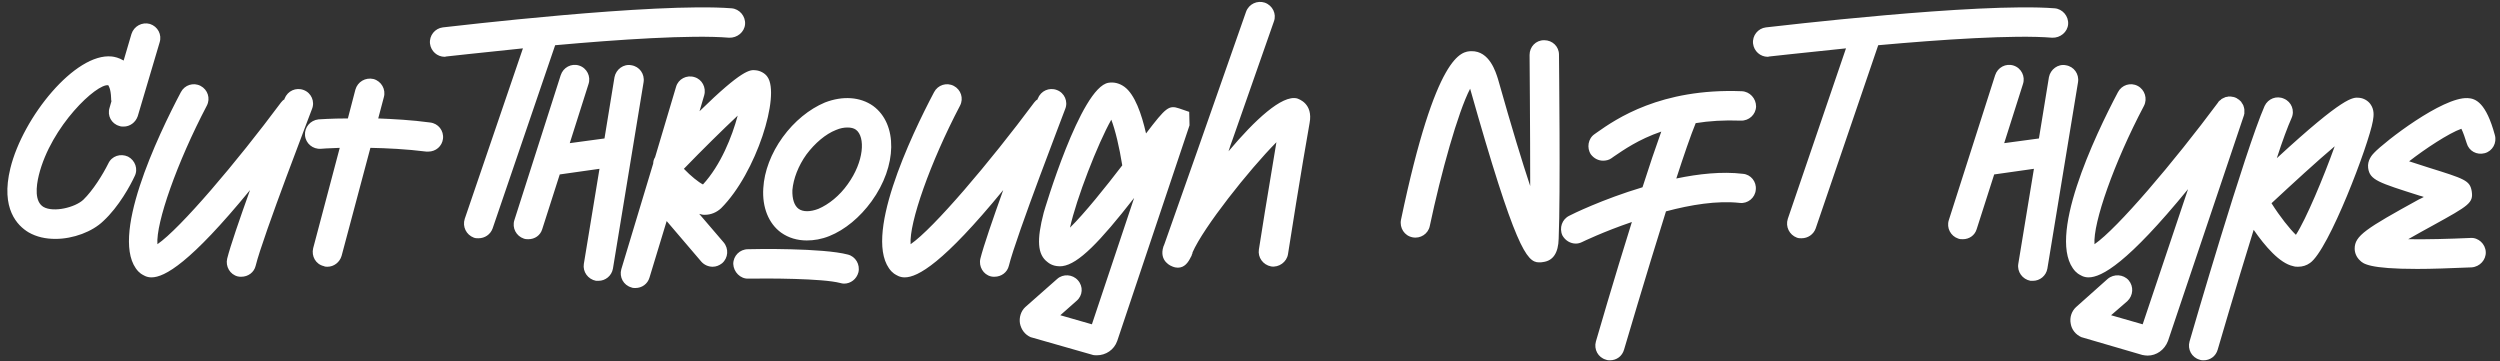 <svg width="831" height="120" viewBox="0 0 831 120" fill="none" xmlns="http://www.w3.org/2000/svg">
<rect x="0" y="0" width="831" height="120" fill="#333333" stroke="none"/>
<path d="M49.835 7.96C47.235 7.232 44.531 8.688 43.699 11.288L41.099 20.128C39.539 19.192 38.083 18.88 37.147 18.776C24.979 17.528 7.611 38.952 3.451 55.904C0.123 69.424 5.843 75.04 9.483 77.224C12.187 78.784 15.203 79.408 18.427 79.408C24.355 79.408 30.699 77.016 34.339 73.48C39.539 68.696 43.387 61.52 44.739 58.608C45.987 56.216 44.947 53.304 42.555 52.056C40.059 50.912 37.147 51.848 36.003 54.344C34.131 58.088 30.907 63.288 27.683 66.408C24.875 69.008 17.803 70.672 14.475 68.8C11.459 67.032 11.979 62.04 12.915 58.192C16.971 41.864 32.259 27.616 36.003 28.344C36.003 28.448 36.835 29.28 36.939 32.712C36.939 33.024 36.939 33.336 37.043 33.648L36.419 35.832C35.587 38.432 37.043 41.136 39.643 41.864C40.163 42.072 40.579 42.072 41.099 42.072C43.179 42.072 45.051 40.72 45.779 38.64L53.059 14.096C53.891 11.496 52.435 8.792 49.835 7.96ZM100.891 29.904C98.395 28.968 95.587 30.216 94.651 32.712C94.547 32.712 94.547 32.816 94.547 33.024C94.131 33.232 93.715 33.648 93.403 34.064C78.635 53.928 59.915 75.976 52.323 81.176C51.803 74.104 58.771 54.136 68.755 35.104C70.003 32.712 69.067 29.8 66.675 28.552C64.283 27.304 61.371 28.24 60.123 30.632C52.531 44.984 35.995 79.616 45.979 90.224L46.811 90.952C47.643 91.472 48.683 92.2 50.347 92.2C54.715 92.2 63.243 87.416 83.107 63.184C79.675 72.752 76.555 81.8 75.515 85.96C74.891 88.56 76.451 91.264 79.051 91.888C79.467 91.992 79.883 91.992 80.195 91.992C82.483 91.992 84.459 90.536 84.979 88.352C87.371 78.576 103.595 36.664 103.699 36.248C104.739 33.752 103.491 30.84 100.891 29.904ZM142.986 40.72C136.85 39.888 130.922 39.576 125.722 39.368L127.594 32.296C128.322 29.696 126.762 26.992 124.162 26.264C121.458 25.64 118.858 27.2 118.13 29.8L115.634 39.368C109.914 39.368 106.17 39.68 105.858 39.68C103.154 39.992 101.178 42.28 101.386 44.984C101.594 47.688 103.986 49.664 106.69 49.456C106.69 49.456 109.082 49.248 112.93 49.144L104.09 82.528C103.466 85.128 104.922 87.832 107.626 88.456C108.042 88.664 108.458 88.664 108.874 88.664C110.954 88.664 112.93 87.208 113.554 85.024L123.122 49.144C128.634 49.248 135.082 49.56 141.738 50.392C141.946 50.392 142.154 50.392 142.362 50.392C144.858 50.392 146.938 48.624 147.25 46.128C147.562 43.424 145.69 41.032 142.986 40.72ZM243.188 2.76C217.708 0.784 150.108 8.792 147.196 9.104C144.596 9.416 142.62 11.808 142.932 14.512C143.244 17.008 145.324 18.88 147.82 18.88C148.028 18.88 148.236 18.776 148.34 18.776C148.652 18.776 159.364 17.528 173.82 16.072L154.476 72.752C153.644 75.352 154.996 78.056 157.492 78.992C158.012 79.2 158.532 79.2 159.052 79.2C161.132 79.2 163.004 77.952 163.732 75.976L184.532 15.032C205.332 13.16 229.772 11.496 242.356 12.536C245.06 12.64 247.452 10.664 247.66 8.064C247.868 5.36 245.788 2.968 243.188 2.76ZM209.875 21.688C207.275 21.168 204.779 23.04 204.259 25.64L200.931 46.024L189.387 47.584L195.627 27.928C196.459 25.432 195.107 22.624 192.507 21.792C189.907 20.96 187.203 22.416 186.371 25.016L170.979 73.168C170.147 75.768 171.603 78.472 174.099 79.304C174.619 79.512 175.139 79.512 175.659 79.512C177.739 79.512 179.611 78.264 180.235 76.184L186.059 57.984L199.267 56.112L194.067 87.728C193.651 90.328 195.419 92.824 198.123 93.344C198.435 93.344 198.643 93.344 198.955 93.344C201.243 93.344 203.323 91.68 203.739 89.288L213.931 27.304C214.347 24.6 212.579 22.104 209.875 21.688ZM232.416 71.088C232.936 71.192 233.456 71.4 233.976 71.4C234.08 71.4 234.184 71.4 234.288 71.4C236.368 71.4 238.24 70.568 239.696 69.216C251.448 57.464 259.456 31.568 255.088 25.536C254.256 24.288 252.592 23.456 251.136 23.352C249.368 23.144 246.768 23.04 232.52 36.976L234.08 31.672C234.808 29.072 233.352 26.368 230.856 25.64C228.256 24.808 225.448 26.264 224.72 28.864L217.752 52.264C217.336 52.888 217.128 53.616 217.128 54.344L206.52 89.496C205.792 92.096 207.248 94.8 209.848 95.528C210.264 95.736 210.784 95.736 211.2 95.736C213.384 95.736 215.256 94.384 215.88 92.304L221.6 73.48L233.144 87C234.08 88.04 235.432 88.664 236.888 88.664C238.032 88.664 239.072 88.248 240.008 87.52C242.088 85.752 242.296 82.632 240.528 80.552L232.416 71.088ZM245.208 38.432C243.336 45.4 239.592 54.864 233.664 61.312C232.208 60.584 229.608 58.504 227.32 56.112C233.456 49.768 240.216 43.112 245.208 38.432ZM290.223 35.208C285.959 32.192 280.135 31.776 274.207 34.064C269.007 36.248 264.015 40.304 260.167 45.608C256.319 50.912 254.031 56.944 253.719 62.56C253.303 68.904 255.487 74.312 259.647 77.328C262.143 79.096 265.055 79.928 268.175 79.928C270.567 79.928 273.063 79.512 275.663 78.472C280.863 76.392 285.855 72.232 289.703 66.928C298.231 55.176 298.439 41.24 290.223 35.208ZM281.799 61.208C279.095 65.056 275.455 67.968 272.023 69.424C269.319 70.464 266.927 70.464 265.471 69.424C264.015 68.384 263.287 66.096 263.391 63.184C263.703 59.44 265.367 55.072 268.071 51.328C270.879 47.584 274.415 44.568 277.847 43.216C279.303 42.592 280.551 42.384 281.695 42.384C282.839 42.384 283.775 42.592 284.503 43.112C287.727 45.504 287.207 53.72 281.799 61.208ZM281.799 84.608C273.479 82.424 251.119 82.736 248.623 82.84C245.919 82.84 243.735 85.024 243.735 87.728C243.839 90.432 246.127 92.72 248.727 92.616C255.175 92.512 273.375 92.512 279.303 94.072C279.719 94.176 280.135 94.28 280.551 94.28C282.735 94.28 284.711 92.824 285.335 90.536C285.959 87.936 284.399 85.232 281.799 84.608ZM351.255 29.904C348.759 28.968 345.951 30.216 345.015 32.712C344.911 32.712 344.911 32.816 344.911 33.024C344.495 33.232 344.079 33.648 343.767 34.064C328.999 53.928 310.279 75.976 302.687 81.176C302.167 74.104 309.135 54.136 319.119 35.104C320.367 32.712 319.431 29.8 317.039 28.552C314.647 27.304 311.735 28.24 310.487 30.632C302.895 44.984 286.359 79.616 296.343 90.224L297.175 90.952C298.007 91.472 299.047 92.2 300.711 92.2C305.079 92.2 313.607 87.416 333.471 63.184C330.039 72.752 326.919 81.8 325.879 85.96C325.255 88.56 326.815 91.264 329.415 91.888C329.831 91.992 330.247 91.992 330.559 91.992C332.847 91.992 334.823 90.536 335.343 88.352C337.735 78.576 353.959 36.664 354.063 36.248C355.103 33.752 353.855 30.84 351.255 29.904ZM395.293 37.184L391.965 36.04C388.533 34.896 387.597 35.624 380.941 44.36C379.485 37.912 377.197 31.36 373.765 28.864C372.205 27.72 370.333 27.2 368.461 27.512C359.205 28.968 347.037 70.256 346.933 70.672C344.541 79.824 344.853 84.608 348.181 87.104C349.533 88.248 351.301 88.664 353.173 88.456C358.477 87.728 365.549 80.448 376.989 65.784L362.949 107.8L352.445 104.784L357.853 100C359.933 98.232 360.141 95.216 358.269 93.136C356.501 91.16 353.381 90.952 351.405 92.72L340.797 102.08C339.341 103.432 338.717 105.512 339.029 107.488C339.445 109.568 340.693 111.232 342.565 112.064L362.949 117.888C363.469 118.096 364.093 118.096 364.613 118.096C367.525 118.096 370.333 116.328 371.373 113.312L395.397 41.656L395.293 37.184ZM355.669 75.664C357.749 66.096 364.925 47.688 369.397 39.784C370.749 43.32 372.101 49.04 373.037 54.968C367.629 62.04 360.453 70.984 355.669 75.664ZM431.142 32.712C426.15 31.464 417.102 39.888 408.366 50.288C408.782 48.936 409.198 47.688 409.718 46.336L423.446 7.128C424.382 4.632 423.03 1.824 420.43 0.888C417.934 0.056 415.126 1.304 414.19 3.904C404.414 31.88 389.958 73.064 387.15 80.864C387.046 81.28 386.838 81.592 386.734 81.904C385.07 87 389.646 88.56 389.646 88.56C390.374 88.872 390.998 88.976 391.518 88.976C393.702 88.976 394.95 87.312 395.886 85.336L396.094 85.024C396.094 84.816 396.094 84.712 396.198 84.608C396.302 84.4 396.406 84.192 396.406 83.88C400.046 75.56 415.126 56.528 424.278 47.272C421.782 62.04 418.454 82.632 418.454 82.944C418.038 85.544 419.806 88.04 422.51 88.56C425.11 88.976 427.71 87.104 428.126 84.504C428.126 84.192 432.91 54.24 435.302 40.928C436.55 34.376 431.662 32.92 431.142 32.712ZM518.207 18.152C518.207 15.448 516.023 13.368 513.319 13.368H513.215C510.511 13.368 508.431 15.552 508.431 18.256C508.431 18.568 508.639 43.008 508.639 61.832C506.039 54.032 502.607 42.8 497.927 26.264C497.199 23.976 495.119 16.904 489.087 17.008C485.863 17.112 477.335 17.424 465.687 73.064C465.167 75.768 466.831 78.368 469.535 78.888C472.135 79.408 474.735 77.744 475.255 75.144C478.999 57.464 484.615 37.288 488.671 29.488C503.647 82.424 507.495 87.208 511.551 87.208C512.071 87.208 512.487 87.208 512.903 87.104C516.231 86.688 517.999 84.088 518.103 79.304C518.727 64.64 518.207 20.024 518.207 18.152ZM579.355 57.776C572.387 56.944 564.691 57.776 557.203 59.336C559.699 51.64 561.987 44.984 563.651 40.928C568.123 40.2 573.011 39.888 578.627 40.096C581.331 40.2 583.619 38.12 583.723 35.416C583.723 32.712 581.643 30.424 578.939 30.32C552.003 29.28 537.131 39.576 530.787 44.048L530.059 44.568C527.875 46.024 527.355 49.144 528.811 51.328C529.851 52.68 531.307 53.408 532.867 53.408C533.803 53.408 534.843 53.2 535.675 52.576L536.403 52.056C539.627 49.872 544.619 46.336 552.211 43.736C550.339 48.936 548.155 55.384 545.971 62.248C532.763 66.2 522.363 71.296 521.635 71.712C519.243 72.856 518.203 75.768 519.347 78.264C520.283 79.928 521.947 80.968 523.819 80.968C524.547 80.968 525.275 80.76 525.899 80.448C526.107 80.344 532.971 77.016 542.435 73.792C536.403 93.032 530.891 112.064 530.475 113.52C529.747 116.12 531.203 118.824 533.803 119.552C534.323 119.76 534.739 119.76 535.155 119.76C537.339 119.76 539.211 118.408 539.835 116.224C539.939 115.912 547.011 91.784 553.771 70.256C561.987 68.072 570.723 66.616 578.315 67.448C580.915 67.76 583.411 65.784 583.619 63.08C583.931 60.376 581.955 57.984 579.355 57.776ZM682.974 2.76C657.494 0.784 589.894 8.792 586.982 9.104C584.382 9.416 582.406 11.808 582.718 14.512C583.03 17.008 585.11 18.88 587.606 18.88C587.814 18.88 588.022 18.776 588.126 18.776C588.438 18.776 599.15 17.528 613.606 16.072L594.262 72.752C593.43 75.352 594.782 78.056 597.278 78.992C597.798 79.2 598.318 79.2 598.838 79.2C600.918 79.2 602.79 77.952 603.518 75.976L624.318 15.032C645.118 13.16 669.558 11.496 682.142 12.536C684.846 12.64 687.238 10.664 687.446 8.064C687.654 5.36 685.574 2.968 682.974 2.76ZM686.683 21.688C684.083 21.168 681.587 23.04 681.067 25.64L677.739 46.024L666.195 47.584L672.435 27.928C673.267 25.432 671.915 22.624 669.315 21.792C666.715 20.96 664.011 22.416 663.179 25.016L647.787 73.168C646.955 75.768 648.411 78.472 650.907 79.304C651.427 79.512 651.947 79.512 652.467 79.512C654.547 79.512 656.419 78.264 657.043 76.184L662.867 57.984L676.075 56.112L670.875 87.728C670.459 90.328 672.227 92.824 674.931 93.344C675.243 93.344 675.451 93.344 675.763 93.344C678.051 93.344 680.131 91.68 680.547 89.288L690.739 27.304C691.155 24.6 689.387 22.104 686.683 21.688ZM746.025 36.456C746.025 36.248 746.025 36.144 745.921 35.936C745.921 35.832 745.921 35.624 745.817 35.52C745.817 35.312 745.713 35.208 745.713 35.104C745.609 34.896 745.505 34.792 745.505 34.688C745.401 34.48 745.297 34.376 745.193 34.272C745.089 34.064 745.089 33.96 744.985 33.856C744.881 33.752 744.777 33.648 744.673 33.544C744.465 33.44 744.361 33.232 744.257 33.128C744.153 33.128 744.153 33.128 744.049 33.024C744.049 33.024 743.945 32.92 743.841 32.92C743.737 32.816 743.633 32.712 743.425 32.608C743.321 32.608 743.113 32.504 743.009 32.4C742.905 32.4 742.801 32.4 742.697 32.296H742.593C742.385 32.192 742.177 32.192 742.073 32.192C741.865 32.192 741.761 32.088 741.553 32.088C741.449 32.088 741.241 32.088 741.137 32.088C740.929 32.088 740.825 32.088 740.617 32.088C740.513 32.192 740.305 32.192 740.201 32.192C739.993 32.192 739.889 32.296 739.681 32.296C739.577 32.4 739.473 32.4 739.265 32.504C739.161 32.504 739.057 32.608 738.849 32.712C738.745 32.712 738.641 32.816 738.433 32.92C738.329 33.024 738.225 33.128 738.121 33.232C737.913 33.336 737.809 33.44 737.705 33.544C737.601 33.648 737.497 33.752 737.393 33.856C737.393 33.96 737.289 33.96 737.289 34.064C722.521 53.928 703.801 75.976 696.209 81.176C695.689 74.104 702.657 54.136 712.641 35.208C713.889 32.816 712.953 29.8 710.561 28.552C708.169 27.304 705.257 28.24 704.009 30.632C696.417 44.984 679.881 79.616 689.865 90.224L690.697 90.952C691.529 91.472 692.569 92.2 694.233 92.2C698.601 92.2 707.233 87.416 727.305 62.872L712.225 107.8L701.721 104.784L707.129 100.104C709.105 98.232 709.313 95.216 707.545 93.136C705.777 91.16 702.657 90.952 700.577 92.72L690.073 102.08C688.617 103.432 687.889 105.512 688.305 107.592C688.617 109.568 689.969 111.232 691.841 112.064L712.121 117.992C712.745 118.096 713.265 118.2 713.889 118.2C716.801 118.2 719.505 116.328 720.649 113.312L745.817 38.536C745.817 38.432 745.817 38.432 745.921 38.328C745.921 38.12 745.921 38.016 746.025 37.808C746.025 37.704 746.025 37.496 746.025 37.392C746.025 37.184 746.025 37.08 746.025 36.872C746.025 36.768 746.025 36.56 746.025 36.456ZM787.913 34.584C787.081 33.44 785.625 32.608 784.169 32.504C782.089 32.296 779.177 31.984 756.817 52.576C758.689 46.752 760.457 42.072 761.705 39.264C762.849 36.768 761.705 33.856 759.209 32.816C756.713 31.672 753.905 32.816 752.761 35.208C746.313 49.872 728.529 110.92 727.801 113.52C727.073 116.12 728.529 118.824 731.129 119.552C731.649 119.76 732.065 119.76 732.481 119.76C734.665 119.76 736.537 118.408 737.161 116.224C737.265 115.912 742.985 96.152 749.121 76.392C752.865 81.8 757.753 87.52 762.225 88.456C762.849 88.664 763.369 88.664 763.889 88.664C765.345 88.664 766.697 88.248 767.841 87.416C774.081 83.152 787.393 48 788.745 40.2C789.057 38.432 789.265 36.456 787.913 34.584ZM763.161 78.056C761.185 76.184 757.857 72.024 755.049 67.552C762.329 60.792 770.129 53.616 776.057 48.624C772.417 58.816 766.489 72.96 763.161 78.056ZM819.926 47.584C820.654 50.184 823.254 51.64 825.958 50.912C828.558 50.184 830.014 47.48 829.286 44.88C826.374 34.168 822.942 32.712 820.238 32.608C811.918 32.192 792.678 47.064 789.142 50.808C788.518 51.432 786.854 53.304 787.166 55.8C787.686 59.856 790.598 60.688 804.326 65.056C804.742 65.16 805.158 65.264 805.678 65.472C805.054 65.784 804.534 66.096 804.014 66.304C786.438 75.976 782.694 78.368 782.694 82.632C782.694 84.088 783.318 85.544 784.462 86.584C785.502 87.624 787.374 89.392 803.494 89.392C808.174 89.392 814.102 89.184 821.59 88.872C824.294 88.664 826.374 86.376 826.27 83.776C826.166 81.072 823.774 78.888 821.174 79.096C814.206 79.408 806.51 79.616 800.478 79.512C803.39 77.848 806.406 76.184 808.694 74.936C820.758 68.28 822.214 67.448 821.59 63.496C820.966 59.96 819.198 59.44 807.238 55.696C805.366 55.072 802.974 54.344 800.79 53.616C805.99 49.56 813.998 44.256 818.158 42.8C818.782 44.048 819.406 45.92 819.926 47.584Z" fill="white"/>
</svg>
